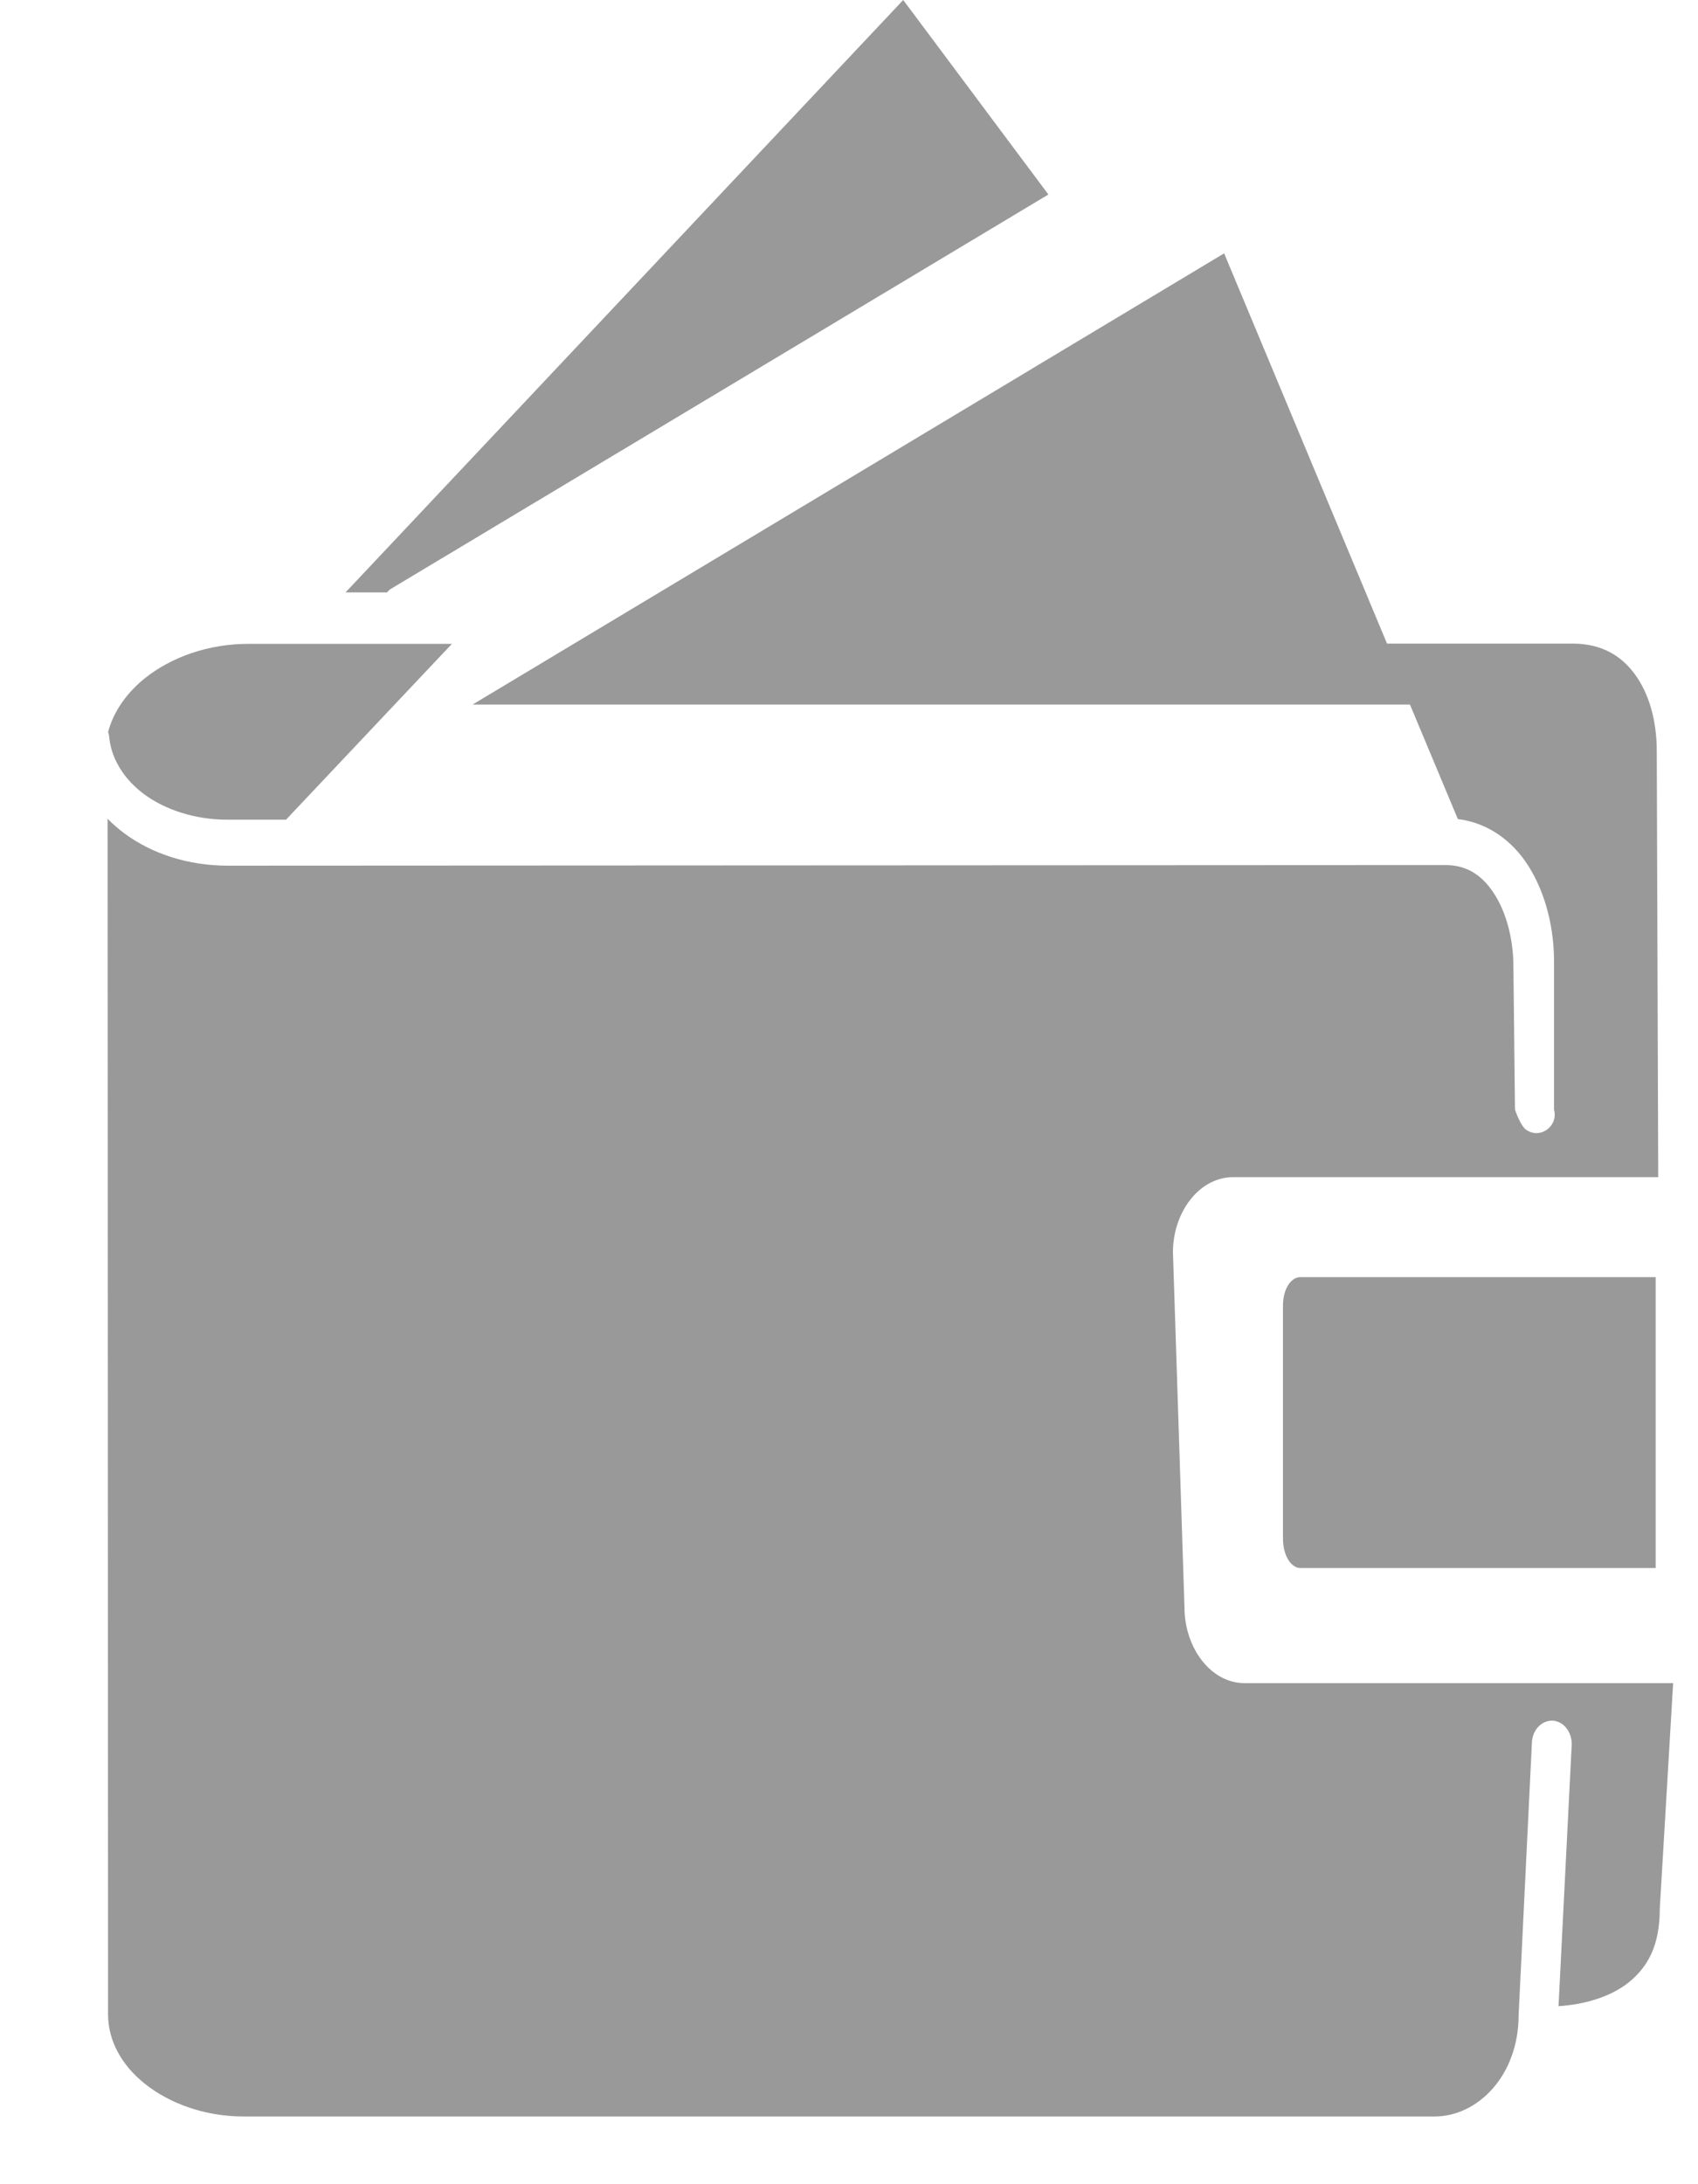 <svg width="14" height="18" viewBox="0 0 14 18" fill="none" xmlns="http://www.w3.org/2000/svg">
<path d="M3.216 4.857L8.644 1.603L7.447 0L2.849 4.882H3.191C3.199 4.872 3.208 4.864 3.216 4.857V4.857ZM10.262 13.871C9.981 13.871 9.766 13.577 9.766 13.247L9.671 10.32C9.671 9.991 9.886 9.701 10.168 9.701H13.672L13.66 6.19C13.66 5.931 13.593 5.711 13.479 5.556C13.367 5.404 13.208 5.306 12.972 5.304H11.436L10.093 2.088L3.897 5.806H11.625L12.02 6.75C12.267 6.78 12.471 6.929 12.602 7.137C12.748 7.369 12.817 7.661 12.813 7.953V9.144C12.832 9.214 12.802 9.277 12.751 9.312C12.699 9.347 12.637 9.347 12.585 9.312C12.534 9.277 12.491 9.144 12.491 9.144L12.478 7.963C12.478 7.743 12.42 7.524 12.325 7.374C12.231 7.224 12.104 7.129 11.919 7.129L1.878 7.134C1.553 7.134 1.254 7.037 1.024 6.867C0.975 6.829 0.93 6.792 0.887 6.747L0.891 16.606C0.893 16.813 0.997 17.015 1.194 17.172C1.394 17.332 1.684 17.442 2.009 17.442H11.829C12.181 17.442 12.521 17.108 12.521 16.606L12.63 14.373C12.63 14.303 12.66 14.241 12.712 14.206C12.764 14.171 12.826 14.171 12.877 14.206C12.929 14.241 12.959 14.306 12.959 14.373L12.85 16.533C13.079 16.518 13.286 16.451 13.43 16.336C13.593 16.203 13.685 16.026 13.685 15.727L13.795 13.871H10.262V13.871ZM1.188 6.545C1.36 6.672 1.605 6.755 1.873 6.755H2.359C2.361 6.752 2.363 6.75 2.363 6.75L3.726 5.306H2.058C1.714 5.304 1.409 5.419 1.196 5.588C1.037 5.716 0.934 5.871 0.891 6.033C0.898 6.05 0.9 6.068 0.902 6.088C0.921 6.25 1.016 6.417 1.188 6.545L1.188 6.545ZM10.578 10.762V12.678C10.578 12.825 10.649 12.922 10.72 12.922H13.651V10.525H10.72C10.649 10.525 10.578 10.615 10.578 10.762V10.762Z" fill="#999999"/>
</svg>
